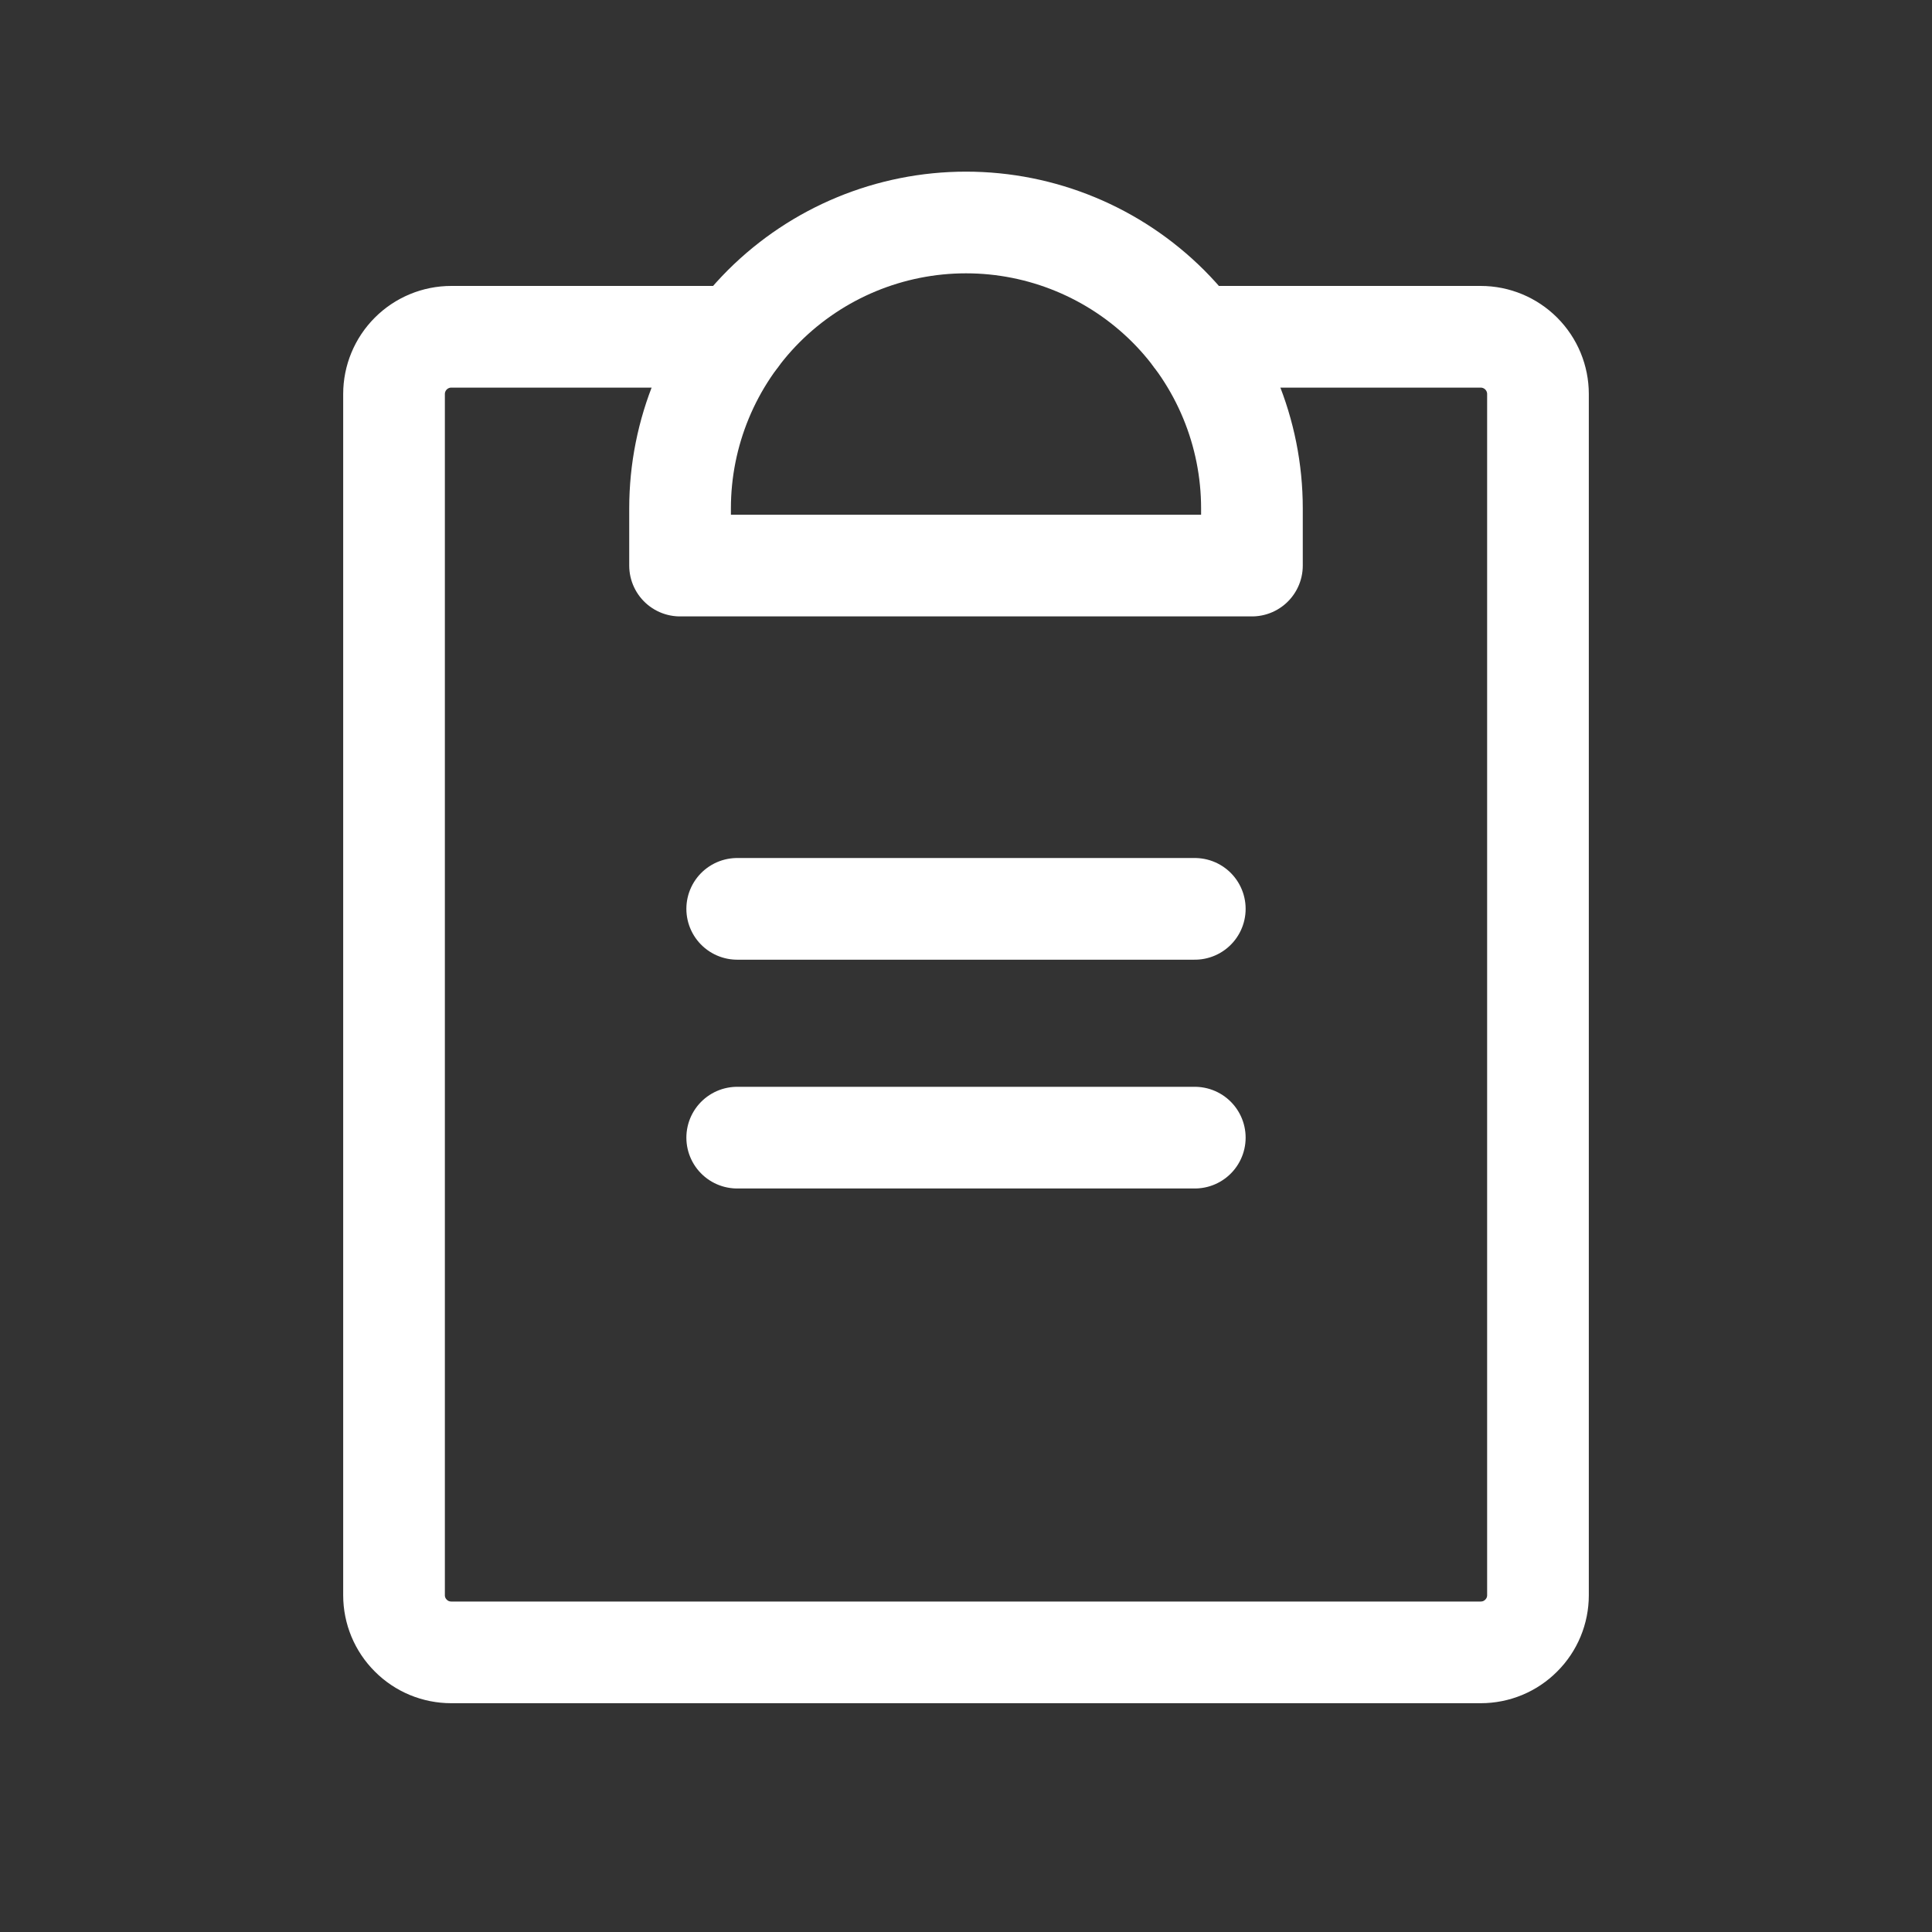 <svg width="19" height="19" viewBox="0 0 19 19" fill="none" xmlns="http://www.w3.org/2000/svg">
<rect x="0" y="0" width="19" height="19" fill="#333333" stroke="none"/>
<path d="M7.25 11.188H11.75" stroke="white" stroke-linecap="round" stroke-linejoin="round"/>
<path d="M7.25 8.938H11.75" stroke="white" stroke-linecap="round" stroke-linejoin="round"/>
<path d="M11.75 3.312H14.562C14.712 3.312 14.855 3.372 14.96 3.477C15.066 3.583 15.125 3.726 15.125 3.875V15.688C15.125 15.837 15.066 15.98 14.96 16.085C14.855 16.191 14.712 16.25 14.562 16.25H4.438C4.288 16.25 4.145 16.191 4.04 16.085C3.934 15.98 3.875 15.837 3.875 15.688V3.875C3.875 3.726 3.934 3.583 4.04 3.477C4.145 3.372 4.288 3.312 4.438 3.312H7.25" stroke="white" stroke-linecap="round" stroke-linejoin="round"/>
<path d="M6.688 5.562V5C6.688 4.254 6.984 3.539 7.511 3.011C8.039 2.484 8.754 2.188 9.5 2.188C10.246 2.188 10.961 2.484 11.489 3.011C12.016 3.539 12.312 4.254 12.312 5V5.562H6.688Z" stroke="white" stroke-linecap="round" stroke-linejoin="round"/>
</svg>

